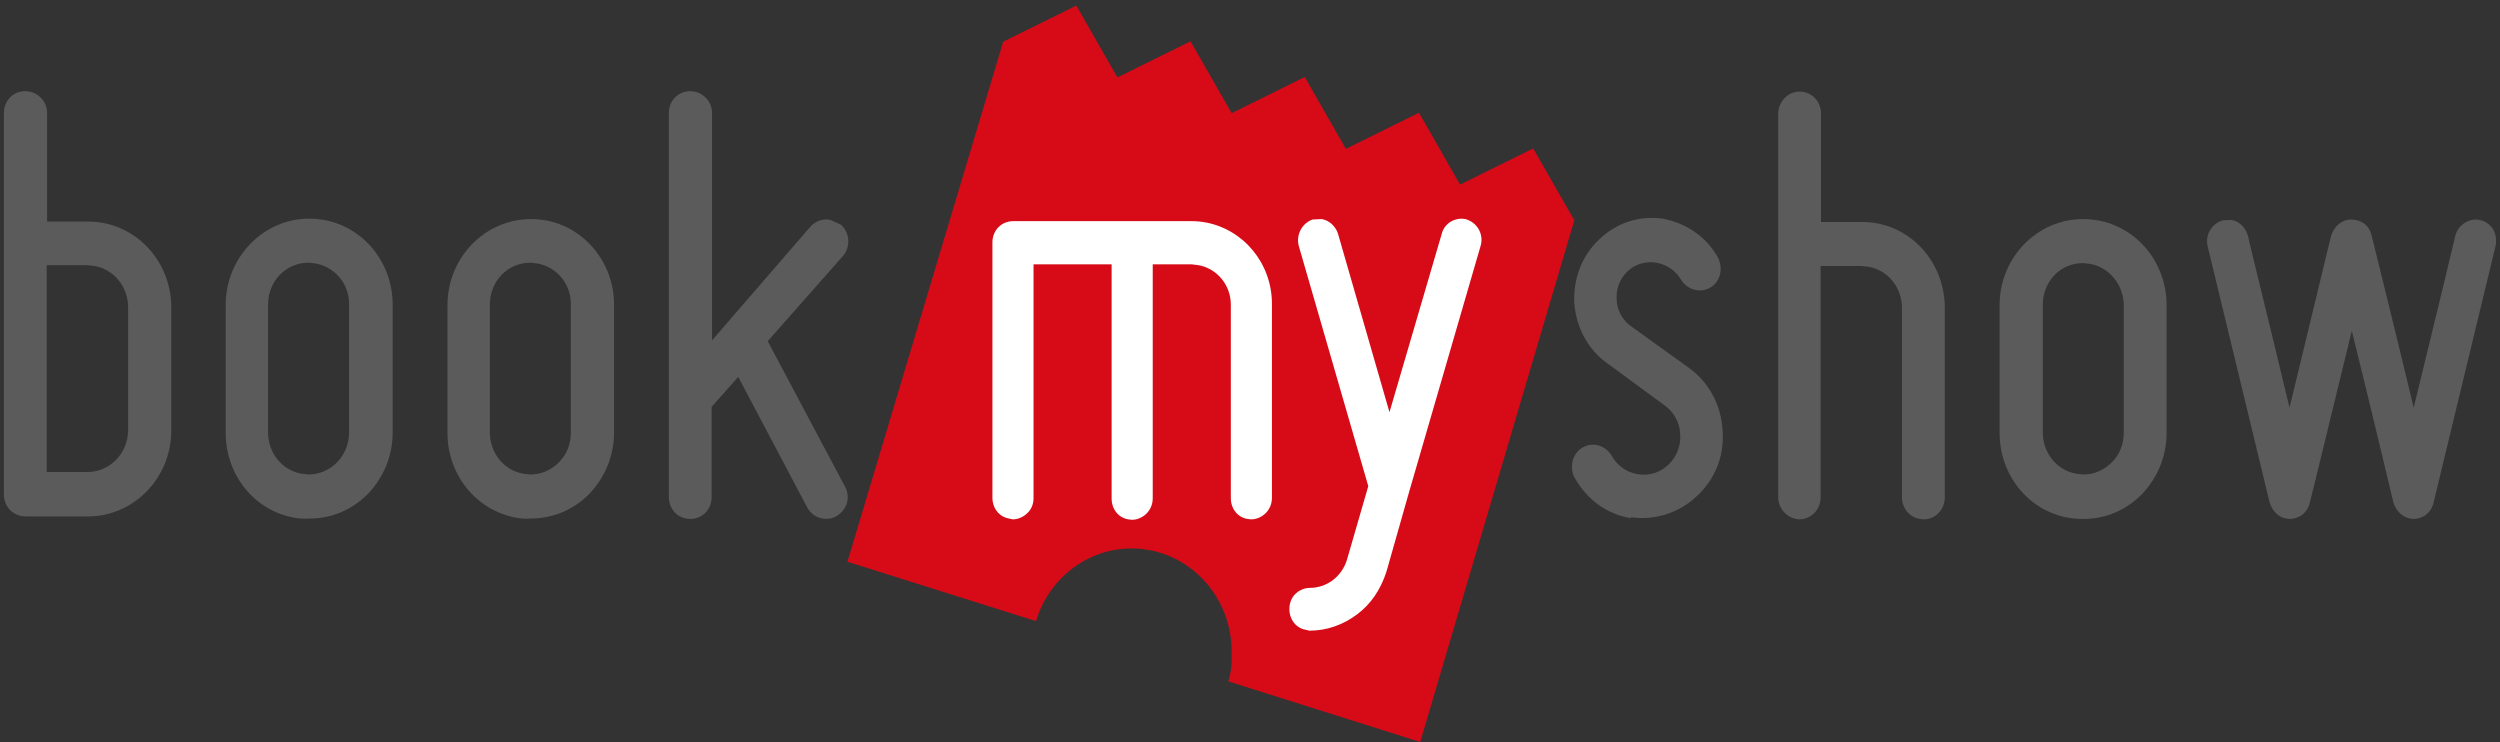 <svg width="128" height="38" viewBox="0 0 128 38" fill="none" xmlns="http://www.w3.org/2000/svg">
<rect x="0" y="0" width="128" height="38" fill="#333333" stroke="none"/>
<path d="M80.604 11.28L78.499 7.601L74.756 9.451L72.651 5.773L68.908 7.623L66.803 3.944L63.06 5.794L60.955 2.115L57.212 3.965L55.107 0.286L51.364 2.136L43.39 28.76L53.044 31.801C53.682 29.654 55.639 28.08 57.935 28.08C60.763 28.08 63.06 30.44 63.06 33.354V33.46C63.081 33.928 63.039 34.417 62.89 34.885L72.715 37.989" fill="#D70B17"/>
<path d="M51.662 26.549C51.152 26.464 50.812 26.017 50.812 25.485V12.407C50.812 11.791 51.279 11.323 51.875 11.323H61.019C61.253 11.323 61.487 11.344 61.721 11.387C63.677 11.748 65.123 13.492 65.123 15.555V25.485C65.123 25.783 65.017 26.06 64.804 26.272C64.613 26.464 64.336 26.591 64.06 26.591L63.868 26.57C63.358 26.485 63.018 26.038 63.018 25.507V15.597C63.018 14.598 62.316 13.747 61.359 13.577L61.019 13.534H59.02V25.507C59.02 25.804 58.914 26.081 58.701 26.294C58.51 26.485 58.233 26.613 57.957 26.613L57.765 26.591C57.255 26.506 56.915 26.06 56.915 25.528V13.534H52.917V25.507C52.917 25.804 52.81 26.081 52.598 26.272C52.406 26.464 52.13 26.591 51.853 26.591L51.662 26.549Z" fill="white"/>
<path d="M66.866 32.248C66.356 32.163 66.016 31.716 66.016 31.185C66.016 30.887 66.122 30.611 66.313 30.419C66.505 30.228 66.781 30.1 67.058 30.1C67.951 30.1 68.716 29.505 68.972 28.633L70.056 24.89L66.505 12.62C66.335 12.046 66.654 11.429 67.207 11.238L67.674 11.217C68.057 11.28 68.376 11.578 68.504 11.961L71.141 21.105L73.82 11.961C73.948 11.451 74.479 11.11 75.032 11.217L75.096 11.238C75.67 11.429 75.989 12.046 75.798 12.62L72.14 25.209L70.992 29.25C70.694 30.185 70.184 30.93 69.503 31.44C68.78 31.993 67.93 32.291 67.036 32.291L66.866 32.248Z" fill="white"/>
<path d="M1.093 26.421C0.562 26.315 0.2 25.868 0.2 25.315V5.794C0.2 5.475 0.307 5.198 0.519 4.986C0.711 4.773 1.008 4.667 1.306 4.667L1.497 4.688C2.029 4.794 2.412 5.241 2.412 5.794V11.344H4.496C4.751 11.344 4.985 11.365 5.24 11.408C7.282 11.769 8.77 13.598 8.77 15.746V22.041C8.77 24.465 6.856 26.442 4.496 26.442H1.327L1.093 26.421ZM2.391 24.167H4.475C5.623 24.167 6.559 23.21 6.559 22.019V15.725C6.559 14.683 5.835 13.79 4.836 13.619L4.475 13.577H2.391V24.167Z" fill="#5B5B5B"/>
<path d="M15.064 26.506C13.023 26.145 11.556 24.316 11.556 22.168V15.618C11.556 14.428 12.002 13.343 12.81 12.492C13.618 11.663 14.682 11.195 15.83 11.195C16.085 11.195 16.319 11.217 16.574 11.259C18.616 11.621 20.104 13.449 20.104 15.597V22.147C20.104 23.317 19.658 24.422 18.85 25.273C18.042 26.102 16.978 26.549 15.851 26.549C15.575 26.57 15.32 26.549 15.064 26.506ZM16.17 13.492L15.809 13.449C14.639 13.449 13.725 14.385 13.725 15.597V22.147C13.725 23.189 14.448 24.082 15.426 24.252L15.787 24.295C16.936 24.295 17.872 23.338 17.872 22.147V15.597C17.893 14.555 17.17 13.683 16.17 13.492Z" fill="#5B5B5B"/>
<path d="M26.42 26.506C24.379 26.123 22.912 24.316 22.912 22.168V15.618C22.912 13.194 24.826 11.217 27.186 11.217C27.441 11.217 27.675 11.238 27.93 11.28C29.95 11.642 31.439 13.471 31.439 15.597V22.147C31.439 23.317 30.992 24.422 30.184 25.273C29.376 26.102 28.313 26.549 27.165 26.549C26.91 26.57 26.654 26.549 26.42 26.506ZM27.526 13.492L27.165 13.449C25.995 13.449 25.081 14.385 25.081 15.597V22.147C25.081 23.189 25.804 24.082 26.782 24.252L27.143 24.295C27.696 24.295 28.207 24.082 28.611 23.678C29.015 23.274 29.227 22.742 29.227 22.147V15.597C29.249 14.555 28.526 13.683 27.526 13.492Z" fill="#5B5B5B"/>
<path d="M35.139 26.549C34.607 26.464 34.246 25.996 34.246 25.443V5.794C34.246 5.475 34.352 5.198 34.565 4.986C34.777 4.773 35.054 4.667 35.351 4.667L35.543 4.688C36.074 4.794 36.457 5.241 36.457 5.794V17.426L41.497 11.599C41.752 11.323 42.135 11.174 42.518 11.259L43.071 11.514C43.517 11.94 43.56 12.641 43.156 13.109L39.307 17.468L43.262 24.911C43.411 25.166 43.432 25.464 43.368 25.741C43.283 26.017 43.092 26.272 42.837 26.421C42.624 26.549 42.369 26.591 42.114 26.549C41.773 26.485 41.518 26.294 41.348 26.017L37.797 19.297L36.436 20.828V25.443C36.436 25.741 36.33 26.038 36.117 26.251C35.904 26.464 35.628 26.57 35.351 26.57L35.139 26.549Z" fill="#5B5B5B"/>
<path d="M83.475 26.528C82.263 26.315 81.242 25.571 80.625 24.465C80.476 24.21 80.455 23.891 80.519 23.593C80.604 23.295 80.774 23.061 81.029 22.913C81.242 22.785 81.497 22.742 81.752 22.785C82.071 22.849 82.348 23.04 82.518 23.338C82.815 23.848 83.262 24.167 83.815 24.273C84.432 24.38 84.984 24.21 85.431 23.784C85.856 23.38 86.069 22.806 86.026 22.232C86.005 21.637 85.707 21.105 85.24 20.765L82.284 18.596C81.306 17.894 80.71 16.788 80.604 15.534C80.54 14.258 81.008 13.067 81.88 12.259C82.752 11.408 83.942 11.025 85.133 11.195C86.367 11.429 87.388 12.152 87.962 13.194C88.089 13.45 88.132 13.747 88.068 14.045C87.983 14.343 87.813 14.598 87.558 14.725C87.345 14.853 87.09 14.896 86.835 14.853C86.516 14.789 86.239 14.598 86.069 14.321C85.814 13.875 85.367 13.556 84.814 13.45C84.261 13.364 83.73 13.513 83.326 13.896C82.943 14.258 82.73 14.789 82.773 15.363C82.794 15.895 83.092 16.427 83.538 16.724L86.494 18.851C87.515 19.595 88.132 20.765 88.195 22.041C88.302 23.317 87.813 24.55 86.877 25.401C85.984 26.251 84.751 26.655 83.517 26.485" fill="#5B5B5B"/>
<path d="M91.96 26.57C91.428 26.464 91.045 25.996 91.045 25.464V5.815C91.045 5.517 91.173 5.22 91.386 5.007C91.598 4.794 91.875 4.688 92.151 4.688L92.343 4.709C92.874 4.816 93.236 5.262 93.236 5.815V11.365H95.32C95.575 11.365 95.83 11.387 96.064 11.429C98.106 11.791 99.573 13.619 99.573 15.767V25.464C99.573 26.102 99.084 26.591 98.488 26.591L98.297 26.57C97.765 26.485 97.382 26.017 97.382 25.464V15.767C97.382 14.725 96.659 13.832 95.681 13.662L95.299 13.619H93.215V25.464C93.215 26.102 92.725 26.591 92.109 26.591L91.96 26.57Z" fill="#5B5B5B"/>
<path d="M105.889 26.506C103.847 26.145 102.38 24.316 102.38 22.168V15.618C102.38 13.194 104.294 11.217 106.654 11.217C106.909 11.217 107.143 11.238 107.398 11.28C109.44 11.642 110.929 13.471 110.929 15.618V22.168C110.929 23.338 110.482 24.444 109.674 25.294C108.866 26.123 107.803 26.57 106.675 26.57C106.399 26.57 106.144 26.549 105.889 26.506ZM107.016 13.513L106.654 13.471C106.101 13.471 105.57 13.683 105.187 14.087C104.804 14.491 104.591 15.023 104.591 15.597V22.147C104.591 23.189 105.314 24.082 106.293 24.252L106.654 24.295C107.207 24.295 107.717 24.082 108.122 23.678C108.526 23.274 108.738 22.742 108.738 22.147V15.597C108.717 14.576 107.994 13.683 107.016 13.513Z" fill="#5B5B5B"/>
<path d="M127.771 12.599C127.835 12.301 127.792 12.025 127.665 11.769C127.516 11.514 127.261 11.323 126.963 11.259L126.771 11.238C126.282 11.238 125.836 11.578 125.708 12.088C125.708 12.131 124.517 17.043 123.603 20.786L123.582 20.871L123.56 20.786C122.667 17.064 121.455 12.152 121.434 12.088C121.349 11.642 121.03 11.323 120.583 11.259L120.392 11.238C119.903 11.238 119.499 11.578 119.35 12.088C119.329 12.131 118.159 17.043 117.245 20.786L117.223 20.871L117.202 20.786C116.309 17.043 115.097 12.152 115.097 12.088C114.99 11.663 114.65 11.323 114.246 11.259L113.821 11.28C113.247 11.429 112.885 12.025 113.034 12.62L116.203 25.72C116.33 26.145 116.649 26.485 117.053 26.549L117.223 26.57C117.734 26.57 118.159 26.23 118.265 25.72C118.287 25.677 119.477 20.765 120.392 17.022L120.413 16.937L120.434 17.022C121.37 20.786 122.54 25.72 122.54 25.72C122.667 26.145 122.986 26.464 123.39 26.549L123.56 26.57C124.071 26.57 124.496 26.23 124.602 25.72" fill="#5B5B5B"/>
</svg>
